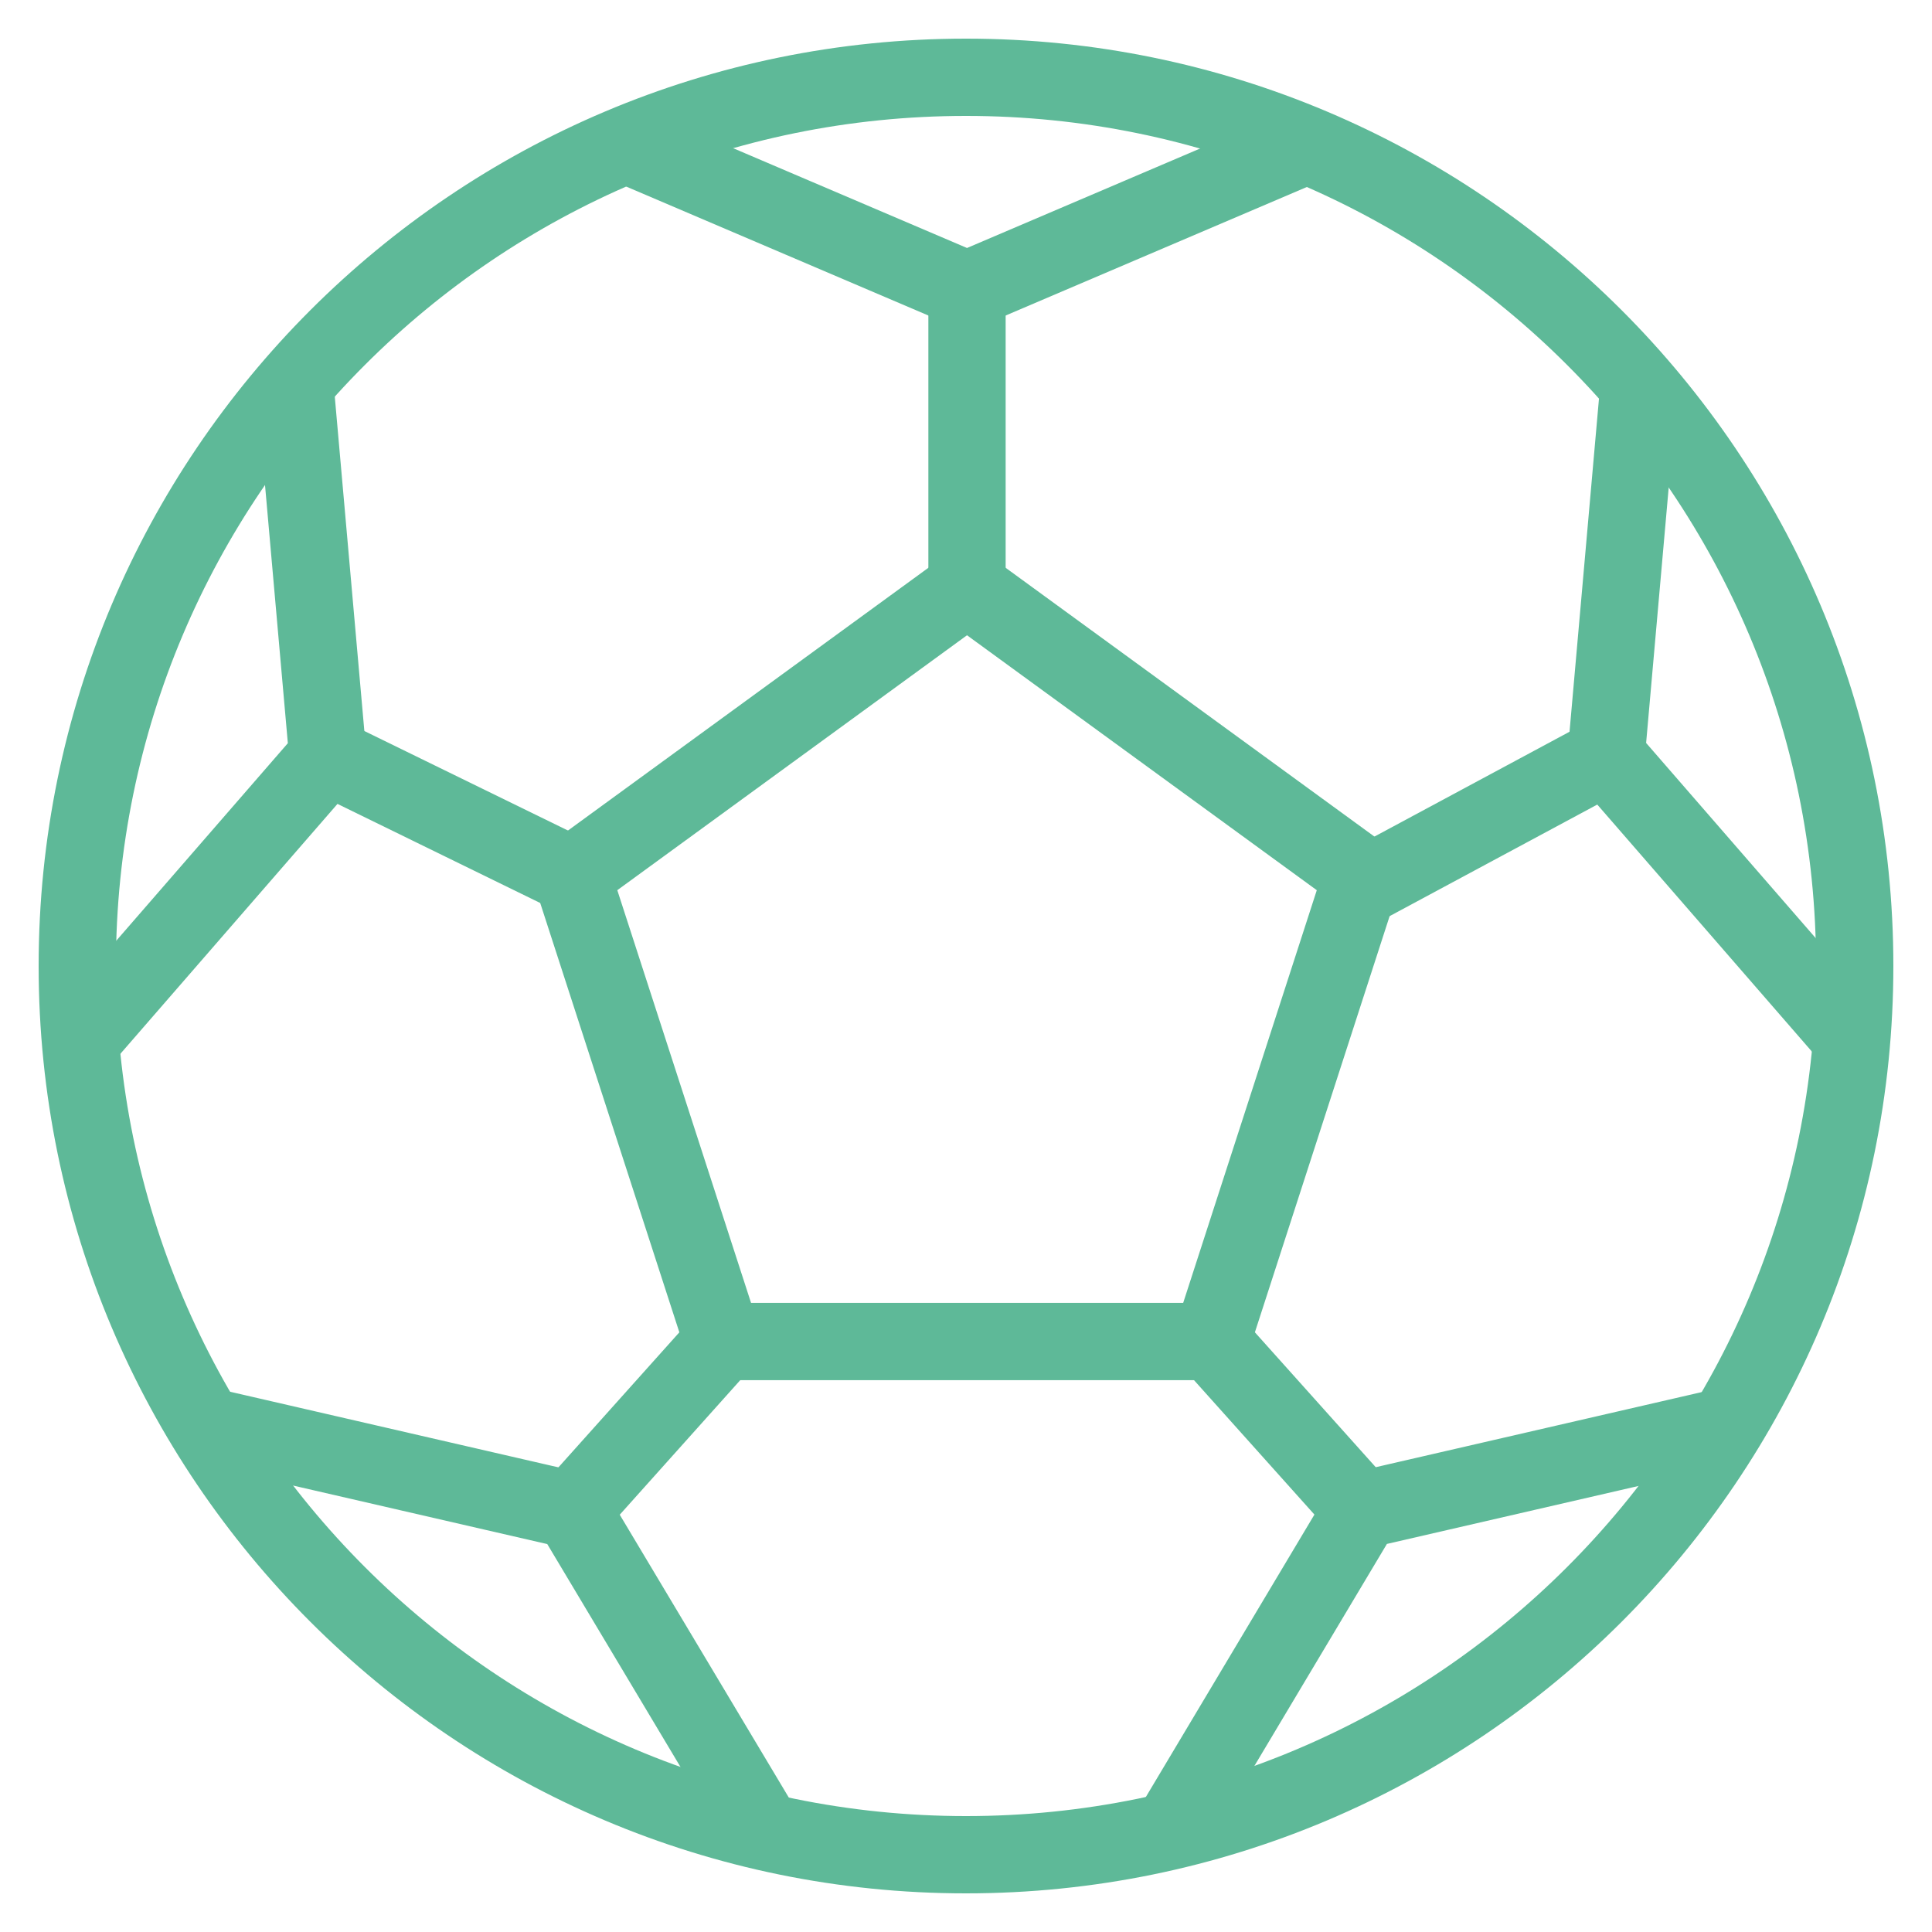 <svg width="40" height="40" viewBox="0 0 50 50" fill="none" xmlns="http://www.w3.org/2000/svg">
<path d="M25 2C12.299 2 2 12.298 2 25C2 37.702 12.299 48 25 48C37.701 48 48 37.702 48 25C48 12.298 37.701 2 25 2Z" stroke="#5eb998" stroke-width="2" stroke-miterlimit="10" stroke-linecap="round" stroke-linejoin="round"/>
<path d="M18.71 34.719L14.801 22.657L25.026 15.203L35.253 22.657L31.348 34.719H18.71Z" stroke="#5eb998" stroke-width="2" stroke-miterlimit="10" stroke-linecap="round" stroke-linejoin="round"/>
<path d="M33.738 3.788L25.026 7.505L16.316 3.788" stroke="#5eb998" stroke-width="2" stroke-miterlimit="10" stroke-linecap="round" stroke-linejoin="round"/>
<path d="M7.646 10.106L8.483 19.569L2.263 26.729" stroke="#5eb998" stroke-width="2" stroke-miterlimit="10" stroke-linecap="round" stroke-linejoin="round"/>
<path d="M5.576 36.957L14.803 39.082L19.672 47.228" stroke="#5eb998" stroke-width="2" stroke-miterlimit="10" stroke-linecap="round" stroke-linejoin="round"/>
<path d="M30.388 47.228L35.253 39.078L44.477 36.953" stroke="#5eb998" stroke-width="2" stroke-miterlimit="10" stroke-linecap="round" stroke-linejoin="round"/>
<path d="M47.793 26.727L41.568 19.563L42.404 10.106" stroke="#5eb998" stroke-width="2" stroke-miterlimit="10" stroke-linecap="round" stroke-linejoin="round"/>
<path d="M25.026 7.505V15.203" stroke="#5eb998" stroke-width="2" stroke-miterlimit="10" stroke-linecap="round" stroke-linejoin="round"/>
<path d="M35.253 22.956L41.568 19.563" stroke="#5eb998" stroke-width="2" stroke-miterlimit="10" stroke-linecap="round" stroke-linejoin="round"/>
<path d="M31.348 34.719L35.253 39.078" stroke="#5eb998" stroke-width="2" stroke-miterlimit="10" stroke-linecap="round" stroke-linejoin="round"/>
<path d="M18.71 34.719L14.803 39.082" stroke="#5eb998" stroke-width="2" stroke-miterlimit="10" stroke-linecap="round" stroke-linejoin="round"/>
<path d="M8.483 19.569L14.801 22.657" stroke="#5eb998" stroke-width="2" stroke-miterlimit="10" stroke-linecap="round" stroke-linejoin="round"/>
</svg>
